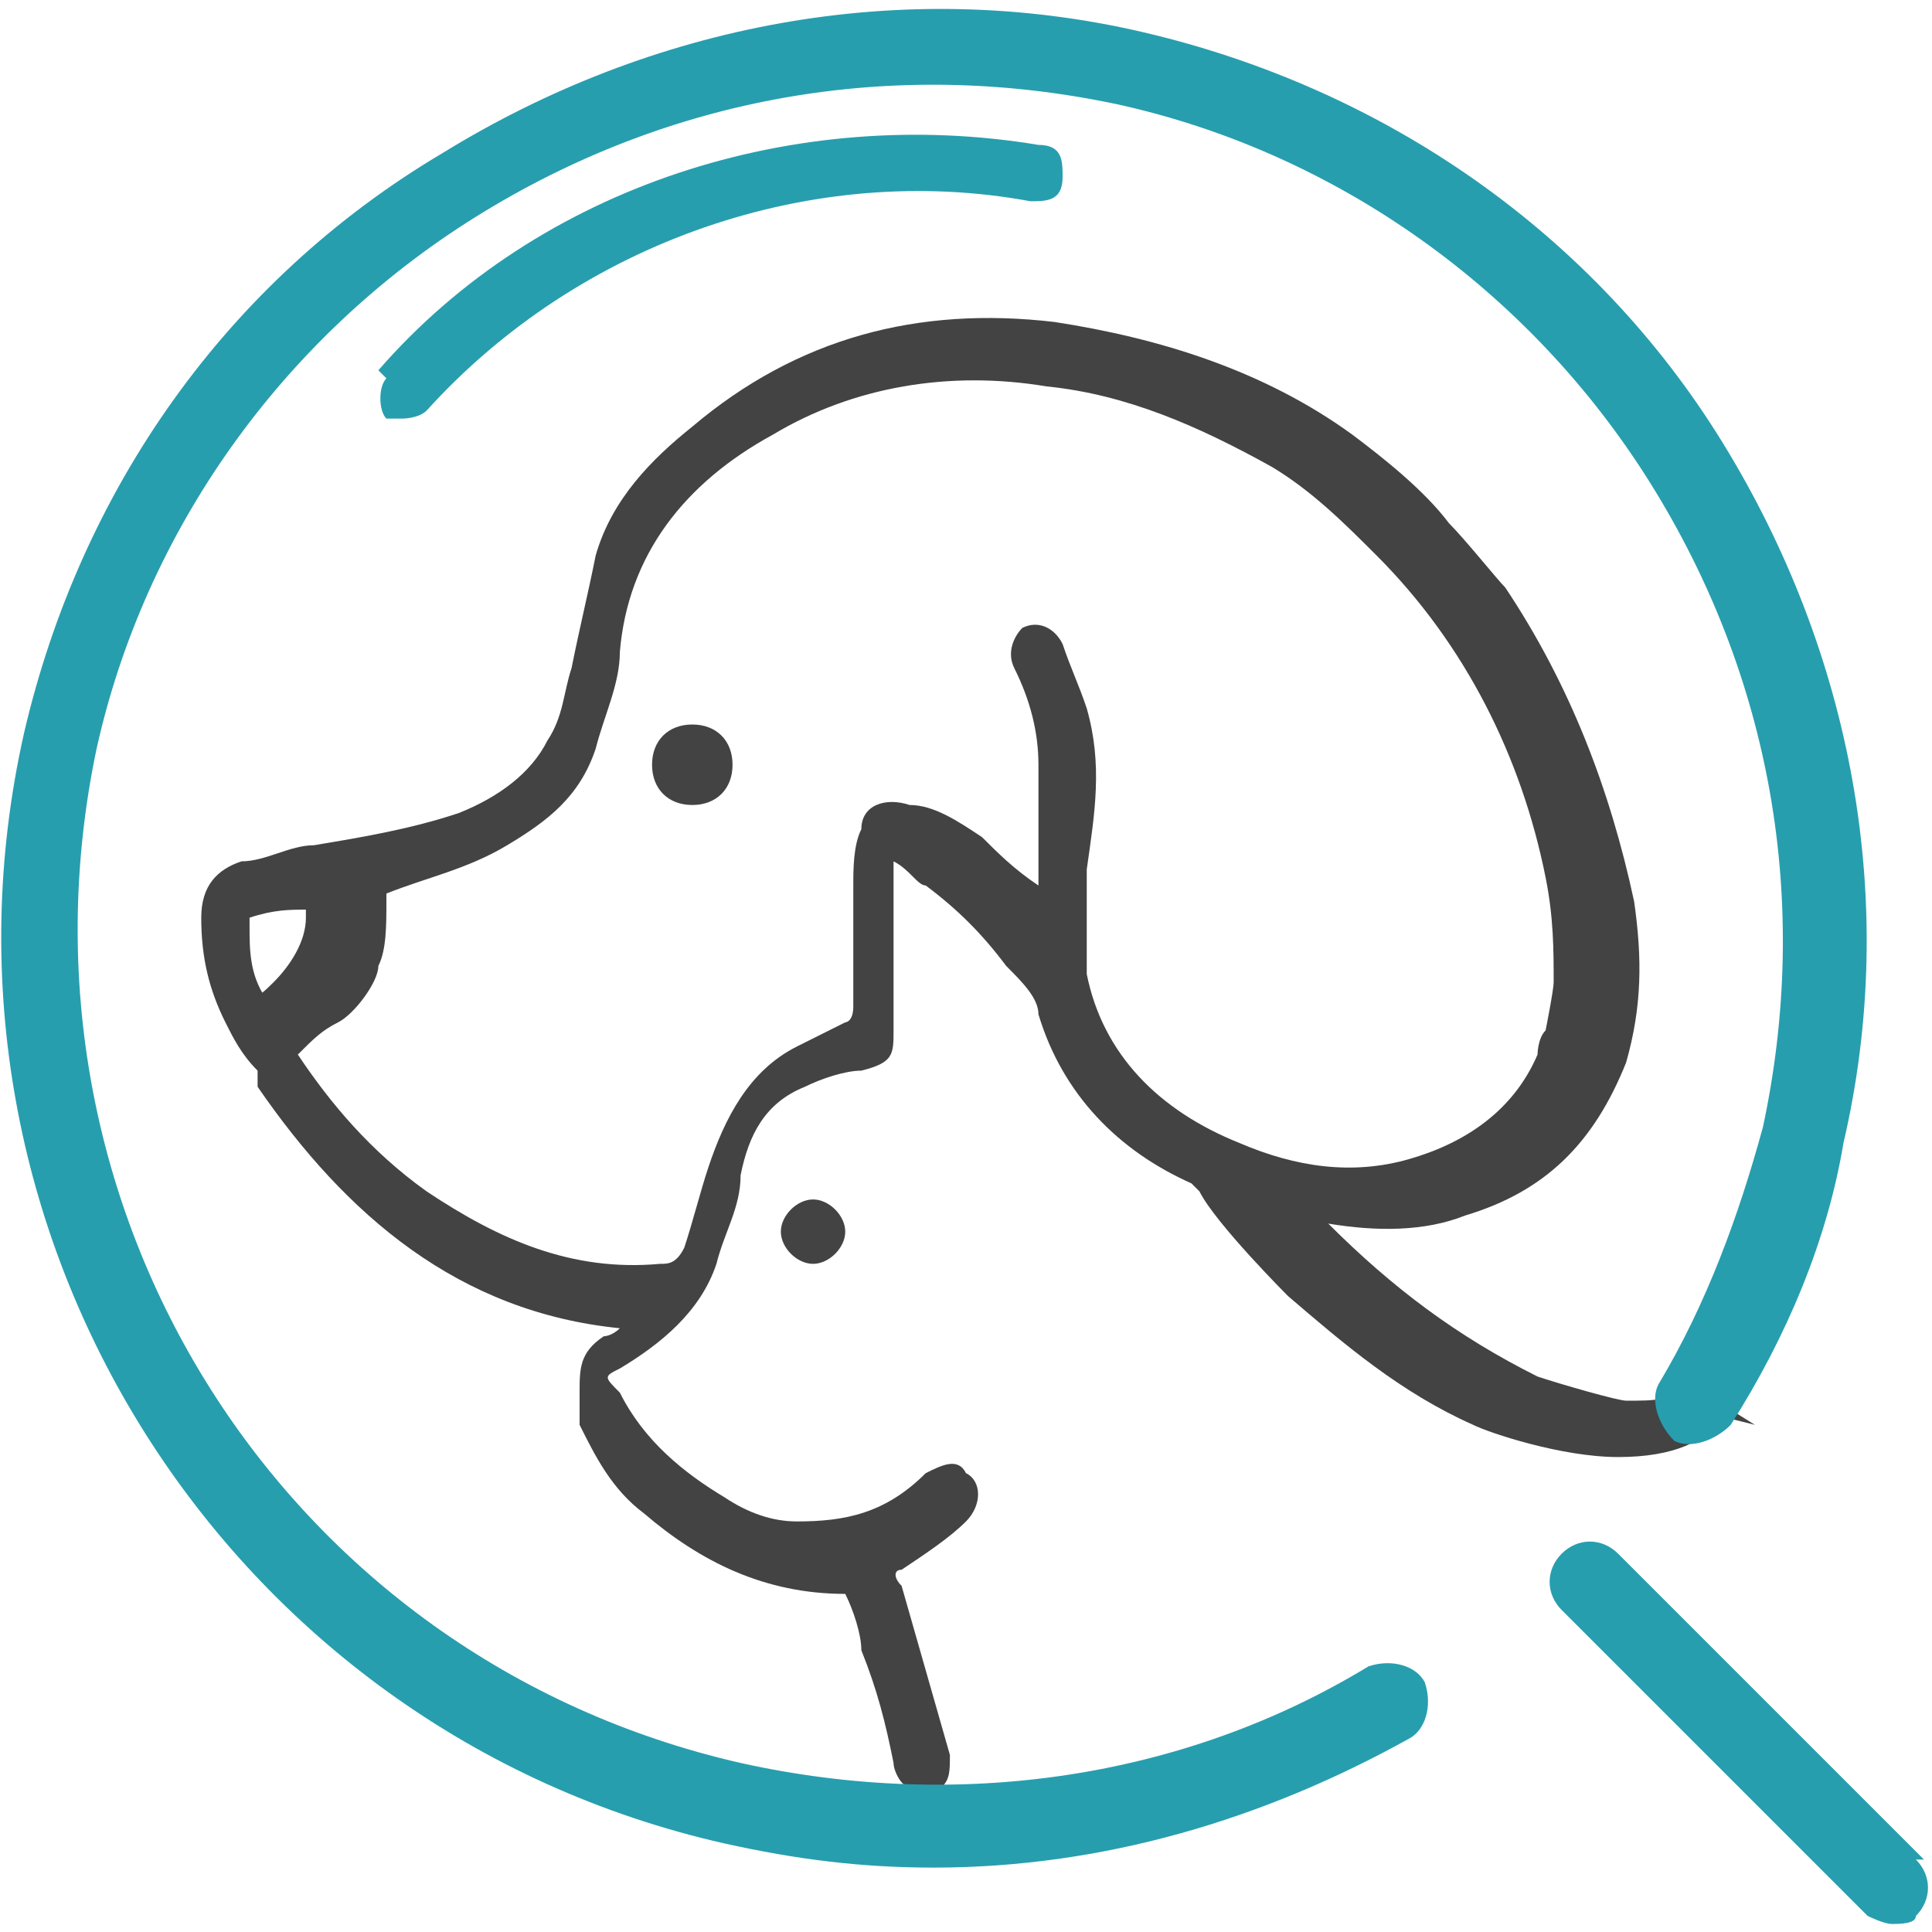 <?xml version="1.0" encoding="UTF-8"?>
<svg xmlns="http://www.w3.org/2000/svg" version="1.1" viewBox="0 0 24 24">
  <defs>
    <style>
      .cls-1 {
        fill: #434344;
      }

      .cls-2 {
        fill: #279eae;
      }
    </style>
  </defs>
  <!-- Generator: Adobe Illustrator 28.7.1, SVG Export Plug-In . SVG Version: 1.2.0 Build 142)  -->
  <g>
    <g id="_圖層_1" data-name="圖層_1">
      <g>
        <path class="cls-1" d="M21.4,17.6c-.2.3-.6.5-1.3.5s-1.6-.3-1.8-.4c-.9-.4-1.6-1-2.3-1.6,0,0-.9-.9-1.1-1.3,0,0,0,0-.1-.1-.9-.4-1.6-1.1-1.9-2.1,0-.2-.2-.4-.4-.6-.3-.4-.6-.7-1-1-.1,0-.2-.2-.4-.3,0,.1,0,.2,0,.3,0,.6,0,1.2,0,1.8,0,.3,0,.4-.4.5-.2,0-.5.1-.7.2-.5.2-.7.6-.8,1.1,0,.4-.2.7-.3,1.1-.2.6-.7,1-1.2,1.3-.2.1-.2.1,0,.3.3.6.8,1,1.3,1.3.3.2.6.3.9.3.6,0,1.1-.1,1.6-.6.2-.1.4-.2.5,0,.2.1.2.4,0,.6-.2.2-.5.4-.8.6-.1,0-.1.1,0,.2.2.7.4,1.4.6,2.1,0,.2,0,.3-.1.4-.1,0-.3.1-.4,0-.1,0-.2-.2-.2-.3-.1-.5-.2-.9-.4-1.4,0-.2-.1-.5-.2-.7,0,0,0,0,0,0-1,0-1.8-.4-2.5-1-.4-.3-.6-.7-.8-1.1,0-.1,0-.3,0-.4,0-.3,0-.5.3-.7,0,0,.1,0,.2-.1-2-.2-3.4-1.4-4.5-3v-.2c-.2-.2-.3-.4-.4-.6-.2-.4-.3-.8-.3-1.3,0-.4.2-.6.5-.7.3,0,.6-.2.9-.2.6-.1,1.2-.2,1.8-.4.5-.2.9-.5,1.1-.9.2-.3.2-.6.3-.9.1-.5.2-.9.3-1.4.2-.7.7-1.2,1.2-1.6,1.3-1.1,2.8-1.5,4.5-1.3,1.3.2,2.6.6,3.7,1.4.4.3.9.7,1.2,1.1.2.2.6.7.7.8.8,1.2,1.3,2.5,1.6,3.9.1.7.1,1.3-.1,2-.4,1-1,1.6-2,1.9-.5.2-1.1.2-1.7.1,0,0,0,0,0,0,0,0,0,0,0,0,.8.8,1.6,1.4,2.6,1.9.3.1,1,.3,1.1.3.4,0,.5,0,.8-.2l.8.5ZM19.3,12.2c0-.4,0-.8-.1-1.3-.3-1.5-1-2.9-2.1-4-.4-.4-.8-.8-1.3-1.1-.9-.5-1.8-.9-2.8-1-1.2-.2-2.4,0-3.4.6-1.1.6-1.8,1.5-1.9,2.7,0,.4-.2.8-.3,1.2-.2.6-.6.9-1.1,1.2-.5.3-1,.4-1.5.6,0,0,0,0,0,.1,0,.3,0,.6-.1.8,0,.2-.3.6-.5.7s-.3.2-.5.4c0,0,0,0,0,0,.4.6.9,1.2,1.6,1.7.9.6,1.8,1,2.9.9.1,0,.2,0,.3-.2.1-.3.2-.7.3-1,.2-.6.5-1.2,1.1-1.5.2-.1.4-.2.6-.3,0,0,.1,0,.1-.2,0-.5,0-1,0-1.5,0-.2,0-.5.1-.7,0-.3.3-.4.6-.3.3,0,.6.2.9.4.2.2.4.4.7.6,0,0,0,0,0,0,0-.5,0-1,0-1.5,0-.4-.1-.8-.3-1.2-.1-.2,0-.4.1-.5.2-.1.4,0,.5.2.1.3.2.5.3.8.2.7.1,1.3,0,2,0,.4,0,.9,0,1.3.2,1,.9,1.7,1.9,2.1.7.3,1.4.4,2.1.2.7-.2,1.3-.6,1.6-1.3,0,0,0-.2.1-.3,0,0,.1-.5.1-.6ZM3.1,12.4c.1,0,.2-.1.3-.2.2-.2.4-.5.4-.8,0,0,0-.1,0-.1-.2,0-.4,0-.7.1,0,0,0,0,0,.1,0,.3,0,.6.2.9Z"/>
        <path class="cls-1" d="M10.1,15.7c-.2,0-.4-.2-.4-.4,0-.2.2-.4.4-.4.2,0,.4.2.4.4,0,.2-.2.4-.4.4Z"/>
        <path class="cls-1" d="M4,12.3"/>
        <path class="cls-1" d="M8.6,10c-.3,0-.5-.2-.5-.5,0-.3.2-.5.5-.5.3,0,.5.2.5.5,0,.3-.2.5-.5.5Z"/>
      </g>
      <g>
        <path class="cls-2" d="M20.5,6c1.5,2.4,2,5.2,1.4,8-.3,1.1-.7,2.2-1.3,3.2-.1.2,0,.5.2.7.2.1.5,0,.7-.2.7-1.1,1.2-2.3,1.4-3.5.7-3,.1-6.1-1.5-8.7-1.6-2.6-4.2-4.4-7.2-5.1-3-.7-6.1-.1-8.7,1.5C2.8,3.5,1,6.1.3,9.1c-1.4,6.2,2.5,12.4,8.7,13.8.9.2,1.7.3,2.6.3,2.1,0,4.1-.6,5.9-1.6.2-.1.3-.4.2-.7-.1-.2-.4-.3-.7-.2-2.3,1.4-5.1,1.8-7.8,1.2C3.5,20.6,0,15,1.2,9.3c.6-2.7,2.3-5.1,4.7-6.6,2.4-1.5,5.2-2,8-1.4,2.7.6,5.1,2.3,6.6,4.7Z"/>
        <path class="cls-2" d="M23.9,23.1l-3.8-3.8c-.2-.2-.5-.2-.7,0s-.2.5,0,.7l3.8,3.8c0,0,.2.1.3.1s.3,0,.3-.1c.2-.2.2-.5,0-.7Z"/>
        <path class="cls-2" d="M4.8,4.7c-.1.1-.1.4,0,.5,0,0,.2,0,.2,0s.2,0,.3-.1c1.9-2.1,4.8-3.1,7.5-2.6.2,0,.4,0,.4-.3,0-.2,0-.4-.3-.4-3-.5-6.2.5-8.2,2.8Z"/>
      </g>
    </g>
  </g>
</svg>